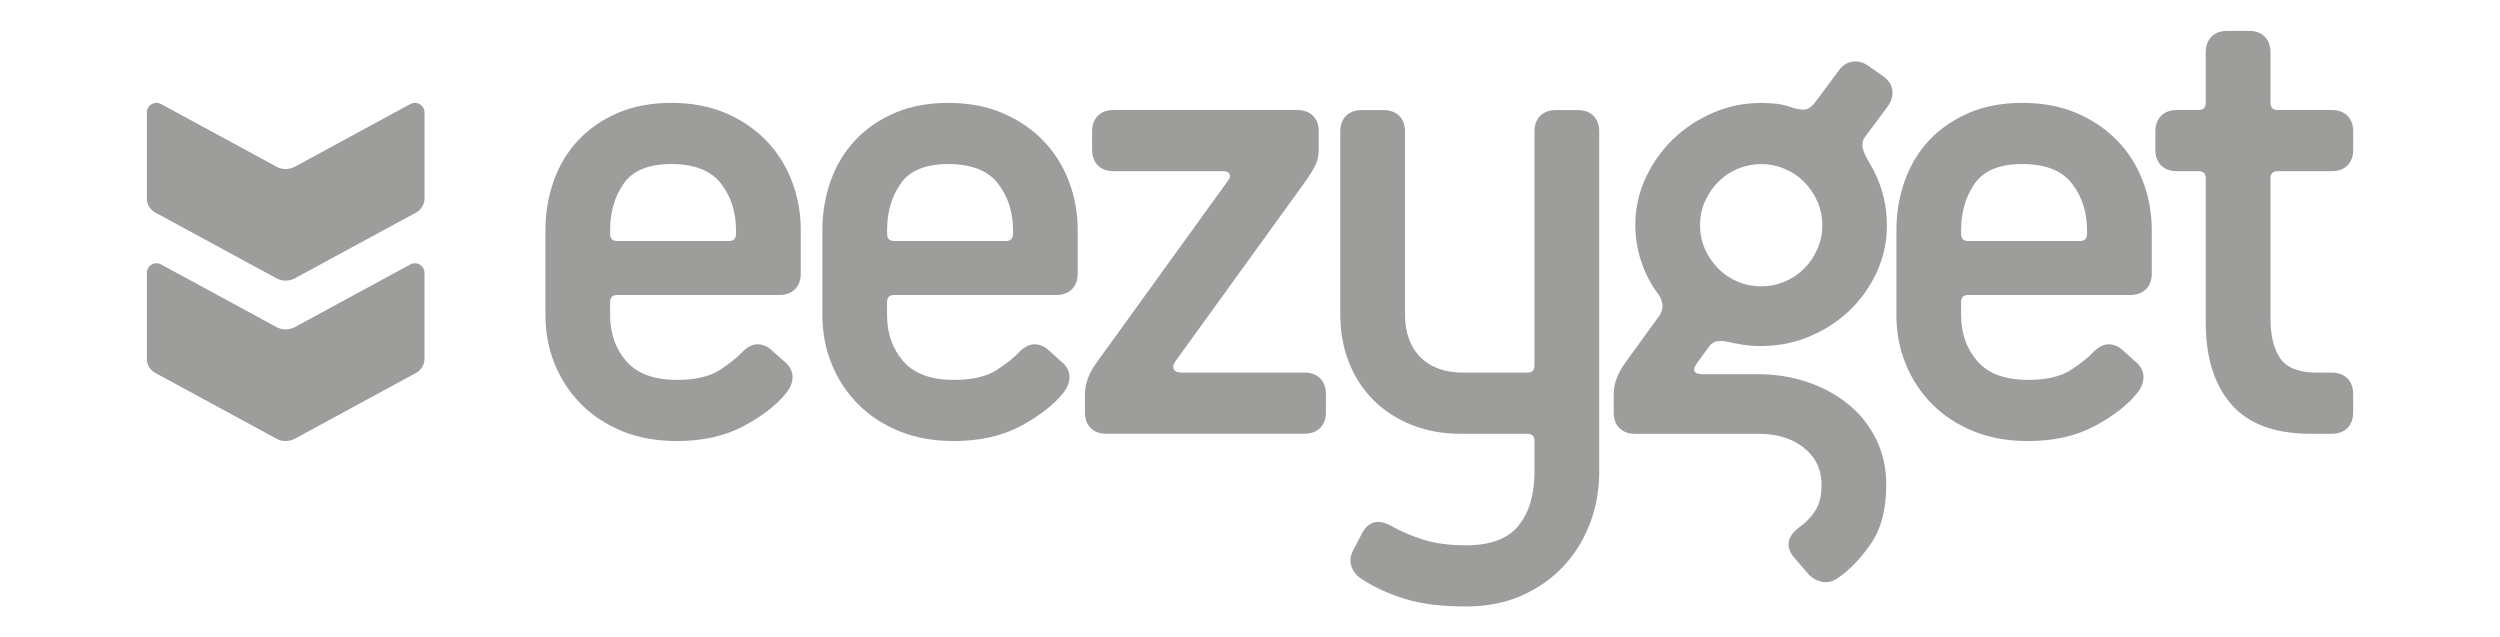 <?xml version="1.0" encoding="utf-8"?>
<!-- Generator: Adobe Illustrator 24.1.2, SVG Export Plug-In . SVG Version: 6.00 Build 0)  -->
<svg version="1.1" id="Layer_1" xmlns="http://www.w3.org/2000/svg" xmlns:xlink="http://www.w3.org/1999/xlink" x="0px" y="0px"
	 viewBox="0 0 451.72 115.17" style="enable-background:new 0 0 451.72 115.17;" xml:space="preserve">
<style type="text/css">
	.st0{fill:#9D9D9C;}
</style>
<g>
	<path class="st0" d="M142.09,65.65c0.78,0.78,1.15,1.65,1.11,2.6c-0.04,0.95-0.41,1.86-1.11,2.73c-1.73,2.17-4.29,4.16-7.67,5.98
		c-3.38,1.82-7.41,2.73-12.09,2.73c-3.64,0-6.91-0.58-9.81-1.75c-2.9-1.17-5.39-2.79-7.47-4.87c-2.08-2.08-3.68-4.5-4.81-7.28
		c-1.13-2.77-1.69-5.72-1.69-8.84V41.6c0-3.12,0.5-6.09,1.5-8.9c1-2.82,2.47-5.27,4.42-7.35c1.95-2.08,4.33-3.72,7.15-4.94
		c2.82-1.21,6.04-1.82,9.68-1.82c3.64,0,6.89,0.61,9.75,1.82c2.86,1.22,5.31,2.86,7.34,4.94c2.04,2.08,3.6,4.53,4.68,7.35
		c1.08,2.82,1.62,5.78,1.62,8.9v7.8c0,1.21-0.35,2.17-1.04,2.86c-0.69,0.69-1.65,1.04-2.86,1.04h-29.25c-0.87,0-1.3,0.43-1.3,1.3
		v2.34c0,3.29,0.97,6.07,2.92,8.32c1.95,2.25,5,3.38,9.16,3.38c3.29,0,5.85-0.59,7.67-1.75c1.82-1.17,3.21-2.28,4.16-3.31
		c0.95-0.95,1.9-1.41,2.86-1.37c0.95,0.05,1.82,0.45,2.6,1.23L142.09,65.65z M132.99,41.6c0-3.29-0.91-6.11-2.73-8.45
		c-1.82-2.34-4.81-3.51-8.97-3.51c-4.07,0-6.93,1.17-8.58,3.51c-1.65,2.34-2.47,5.16-2.47,8.45v0.65c0,0.87,0.43,1.3,1.3,1.3h20.15
		c0.86,0,1.3-0.43,1.3-1.3V41.6z"/>
	<path class="st0" d="M192.13,65.65c0.78,0.78,1.15,1.65,1.11,2.6c-0.04,0.95-0.41,1.86-1.11,2.73c-1.73,2.17-4.29,4.16-7.67,5.98
		c-3.38,1.82-7.41,2.73-12.09,2.73c-3.64,0-6.91-0.58-9.81-1.75c-2.9-1.17-5.39-2.79-7.47-4.87c-2.08-2.08-3.68-4.5-4.81-7.28
		c-1.13-2.77-1.69-5.72-1.69-8.84V41.6c0-3.12,0.5-6.09,1.5-8.9c1-2.82,2.47-5.27,4.42-7.35c1.95-2.08,4.33-3.72,7.15-4.94
		c2.82-1.21,6.04-1.82,9.68-1.82c3.64,0,6.89,0.61,9.75,1.82c2.86,1.22,5.31,2.86,7.34,4.94c2.04,2.08,3.6,4.53,4.68,7.35
		c1.08,2.82,1.62,5.78,1.62,8.9v7.8c0,1.21-0.35,2.17-1.04,2.86c-0.69,0.69-1.65,1.04-2.86,1.04h-29.25c-0.87,0-1.3,0.43-1.3,1.3
		v2.34c0,3.29,0.97,6.07,2.92,8.32c1.95,2.25,5,3.38,9.16,3.38c3.29,0,5.85-0.59,7.67-1.75c1.82-1.17,3.21-2.28,4.16-3.31
		c0.95-0.95,1.9-1.41,2.86-1.37c0.95,0.05,1.82,0.45,2.6,1.23L192.13,65.65z M183.04,41.6c0-3.29-0.91-6.11-2.73-8.45
		c-1.82-2.34-4.81-3.51-8.97-3.51c-4.07,0-6.93,1.17-8.58,3.51c-1.65,2.34-2.47,5.16-2.47,8.45v0.65c0,0.87,0.43,1.3,1.3,1.3h20.15
		c0.86,0,1.3-0.43,1.3-1.3V41.6z"/>
	<path class="st0" d="M199.93,78.38c-1.21,0-2.17-0.35-2.86-1.04c-0.69-0.69-1.04-1.64-1.04-2.86v-3.25c0-1.91,0.73-3.85,2.21-5.85
		l23.66-32.76c0.35-0.43,0.43-0.82,0.26-1.17c-0.17-0.35-0.56-0.52-1.17-0.52h-19.76c-1.21,0-2.17-0.34-2.86-1.04
		c-0.69-0.69-1.04-1.64-1.04-2.86v-3.25c0-1.21,0.34-2.16,1.04-2.86c0.69-0.69,1.65-1.04,2.86-1.04h33.15
		c1.21,0,2.16,0.35,2.86,1.04c0.69,0.7,1.04,1.65,1.04,2.86v3.25c0,1.04-0.2,1.97-0.59,2.79c-0.39,0.83-1.02,1.84-1.88,3.05
		l-23.4,32.37c-0.43,0.61-0.54,1.1-0.33,1.49c0.22,0.39,0.72,0.59,1.5,0.59h22.1c1.21,0,2.17,0.35,2.86,1.04
		c0.69,0.7,1.04,1.65,1.04,2.86v3.25c0,1.21-0.35,2.17-1.04,2.86c-0.69,0.7-1.65,1.04-2.86,1.04H199.93z"/>
	<path class="st0" d="M277.27,79.68c0-0.87-0.44-1.3-1.3-1.3h-12.09c-3.21,0-6.15-0.54-8.84-1.62c-2.69-1.08-4.98-2.58-6.89-4.49
		c-1.91-1.9-3.38-4.18-4.42-6.82c-1.04-2.64-1.56-5.52-1.56-8.64V23.79c0-1.21,0.35-2.16,1.04-2.86c0.69-0.69,1.65-1.04,2.86-1.04
		h3.9c1.21,0,2.16,0.35,2.86,1.04c0.69,0.7,1.04,1.65,1.04,2.86v33.02c0,3.29,0.93,5.87,2.79,7.73c1.86,1.86,4.44,2.79,7.73,2.79
		h11.57c0.86,0,1.3-0.43,1.3-1.3V23.79c0-1.21,0.34-2.16,1.04-2.86c0.69-0.69,1.64-1.04,2.86-1.04h3.9c1.21,0,2.17,0.35,2.86,1.04
		c0.69,0.7,1.04,1.65,1.04,2.86v61.48c0,3.29-0.56,6.41-1.69,9.36c-1.13,2.94-2.73,5.52-4.81,7.73c-2.08,2.21-4.59,3.96-7.54,5.27
		c-2.95,1.3-6.28,1.95-10.01,1.95c-4.42,0-8.1-0.45-11.05-1.37c-2.95-0.91-5.55-2.1-7.8-3.57c-0.95-0.61-1.58-1.39-1.89-2.34
		c-0.3-0.95-0.19-1.91,0.33-2.86l1.56-2.99c1.12-2.17,2.81-2.69,5.07-1.56c1.82,1.04,3.81,1.91,5.98,2.6
		c2.17,0.69,4.76,1.04,7.8,1.04c4.42,0,7.58-1.19,9.49-3.58c1.91-2.38,2.86-5.61,2.86-9.68V79.68z"/>
	<path class="st0" d="M324.06,100.61c-1.47-1.91-1.13-3.68,1.04-5.33c1.13-0.78,2.08-1.76,2.86-2.93c0.78-1.17,1.17-2.75,1.17-4.74
		c0-2.77-1.06-5-3.18-6.69c-2.12-1.69-4.83-2.53-8.12-2.53h-22.36c-1.21,0-2.17-0.35-2.86-1.04c-0.69-0.69-1.04-1.64-1.04-2.86
		v-3.25c0-1.91,0.73-3.85,2.21-5.85l6.11-8.45c0.43-0.69,0.59-1.39,0.46-2.08c-0.13-0.69-0.37-1.26-0.72-1.69
		c-1.3-1.73-2.32-3.68-3.05-5.85c-0.74-2.17-1.1-4.38-1.1-6.63c0-3.03,0.63-5.89,1.88-8.58c1.26-2.69,2.93-5.03,5-7.02
		c2.08-1.99,4.49-3.57,7.21-4.74c2.73-1.17,5.61-1.75,8.64-1.75c0.86,0,1.75,0.05,2.66,0.13c0.91,0.09,1.97,0.35,3.18,0.78
		c1.21,0.35,2.08,0.39,2.6,0.13c0.52-0.26,1-0.69,1.43-1.3l4.16-5.59c0.69-0.95,1.54-1.5,2.53-1.62c1-0.13,1.97,0.15,2.93,0.84
		l2.6,1.82c0.95,0.7,1.5,1.54,1.62,2.53c0.13,1-0.15,1.97-0.85,2.93l-4.16,5.59c-0.43,0.69-0.52,1.43-0.26,2.21
		c0.26,0.78,0.61,1.52,1.04,2.21c2.17,3.55,3.25,7.37,3.25,11.44c0,3.04-0.63,5.89-1.88,8.58c-1.26,2.69-2.93,5-5.01,6.95
		c-2.08,1.95-4.48,3.49-7.21,4.61c-2.73,1.13-5.61,1.69-8.64,1.69c-1.21,0-2.34-0.08-3.38-0.26c-1.04-0.17-1.95-0.35-2.73-0.52
		c-0.69-0.17-1.34-0.19-1.95-0.06c-0.61,0.13-1.13,0.54-1.56,1.24l-2.08,2.86c-0.78,1.21-0.39,1.82,1.17,1.82h10.01
		c3.12,0,6.09,0.48,8.9,1.43c2.82,0.95,5.28,2.3,7.41,4.03c2.12,1.73,3.79,3.83,5.01,6.3c1.21,2.47,1.82,5.22,1.82,8.25
		c0,4.42-0.93,7.97-2.8,10.66c-1.86,2.69-3.88,4.76-6.04,6.24c-0.95,0.61-1.91,0.8-2.86,0.59c-0.95-0.22-1.78-0.72-2.47-1.5
		L324.06,100.61z M318.22,51.74c1.47,0,2.88-0.28,4.22-0.84c1.34-0.56,2.51-1.34,3.51-2.34c1-1,1.8-2.16,2.4-3.51
		c0.61-1.34,0.91-2.8,0.91-4.36c0-1.56-0.3-3.01-0.91-4.35c-0.61-1.34-1.41-2.51-2.4-3.51c-1-1-2.17-1.78-3.51-2.34
		c-1.34-0.56-2.75-0.84-4.22-0.84c-1.48,0-2.88,0.28-4.22,0.84c-1.35,0.56-2.51,1.34-3.51,2.34c-1,1-1.8,2.17-2.4,3.51
		c-0.61,1.34-0.91,2.79-0.91,4.35c0,1.56,0.3,3.01,0.91,4.36c0.61,1.34,1.41,2.51,2.4,3.51c1,1,2.16,1.78,3.51,2.34
		C315.33,51.46,316.74,51.74,318.22,51.74z"/>
	<path class="st0" d="M386.2,65.65c0.78,0.78,1.15,1.65,1.1,2.6c-0.05,0.95-0.41,1.86-1.1,2.73c-1.73,2.17-4.29,4.16-7.67,5.98
		c-3.38,1.82-7.41,2.73-12.09,2.73c-3.64,0-6.91-0.58-9.81-1.75c-2.9-1.17-5.39-2.79-7.47-4.87c-2.08-2.08-3.68-4.5-4.81-7.28
		c-1.13-2.77-1.69-5.72-1.69-8.84V41.6c0-3.12,0.5-6.09,1.5-8.9c0.99-2.82,2.47-5.27,4.42-7.35c1.95-2.08,4.33-3.72,7.15-4.94
		c2.82-1.21,6.05-1.82,9.68-1.82c3.64,0,6.89,0.61,9.75,1.82c2.86,1.22,5.31,2.86,7.34,4.94c2.04,2.08,3.6,4.53,4.68,7.35
		c1.08,2.82,1.62,5.78,1.62,8.9v7.8c0,1.21-0.35,2.17-1.04,2.86c-0.7,0.69-1.65,1.04-2.86,1.04h-29.25c-0.87,0-1.3,0.43-1.3,1.3
		v2.34c0,3.29,0.98,6.07,2.93,8.32c1.95,2.25,5,3.38,9.16,3.38c3.29,0,5.85-0.59,7.67-1.75c1.82-1.17,3.2-2.28,4.16-3.31
		c0.95-0.95,1.9-1.41,2.86-1.37c0.95,0.05,1.82,0.45,2.6,1.23L386.2,65.65z M377.1,41.6c0-3.29-0.91-6.11-2.73-8.45
		c-1.82-2.34-4.81-3.51-8.97-3.51c-4.08,0-6.93,1.17-8.58,3.51c-1.64,2.34-2.47,5.16-2.47,8.45v0.65c0,0.87,0.43,1.3,1.3,1.3h20.15
		c0.87,0,1.3-0.43,1.3-1.3V41.6z"/>
	<path class="st0" d="M417.52,78.38c-6.5,0-11.29-1.78-14.36-5.33c-3.08-3.55-4.61-8.49-4.61-14.82v-26c0-0.86-0.43-1.3-1.3-1.3
		h-3.9c-1.21,0-2.17-0.34-2.86-1.04c-0.69-0.69-1.04-1.64-1.04-2.86v-3.25c0-1.21,0.35-2.16,1.04-2.86
		c0.69-0.69,1.65-1.04,2.86-1.04h3.9c0.86,0,1.3-0.43,1.3-1.3v-9.1c0-1.21,0.35-2.16,1.04-2.86c0.69-0.69,1.65-1.04,2.86-1.04h3.9
		c1.21,0,2.16,0.35,2.86,1.04c0.69,0.7,1.04,1.65,1.04,2.86v9.1c0,0.87,0.43,1.3,1.3,1.3h9.75c1.21,0,2.17,0.35,2.86,1.04
		c0.69,0.7,1.04,1.65,1.04,2.86v3.25c0,1.21-0.35,2.17-1.04,2.86c-0.7,0.7-1.65,1.04-2.86,1.04h-9.75c-0.87,0-1.3,0.44-1.3,1.3
		v25.35c0,3.04,0.58,5.42,1.75,7.15c1.17,1.73,3.4,2.6,6.69,2.6h2.6c1.21,0,2.17,0.35,2.86,1.04c0.69,0.7,1.04,1.65,1.04,2.86v3.25
		c0,1.21-0.35,2.17-1.04,2.86c-0.7,0.7-1.65,1.04-2.86,1.04H417.52z"/>
	<g>
		<path class="st0" d="M49.96,30.12L29.1,18.8c-1.16-0.63-2.57,0.21-2.57,1.53v15.52c0,1.06,0.58,2.04,1.52,2.55l21.91,11.89
			c1.03,0.56,2.28,0.56,3.31,0L75.19,38.4c0.93-0.51,1.52-1.48,1.52-2.55V20.33c0-1.32-1.41-2.16-2.57-1.53L53.28,30.12
			C52.24,30.68,51,30.68,49.96,30.12z"/>
		<path class="st0" d="M49.96,59.1L29.1,47.78c-1.16-0.63-2.57,0.21-2.57,1.53v15.52c0,1.06,0.58,2.04,1.52,2.55l21.91,11.89
			c1.03,0.56,2.28,0.56,3.31,0l21.91-11.89c0.93-0.51,1.52-1.48,1.52-2.55V49.31c0-1.32-1.41-2.16-2.57-1.53L53.28,59.1
			C52.24,59.66,51,59.66,49.96,59.1z"/>
	</g>
</g>
</svg>
